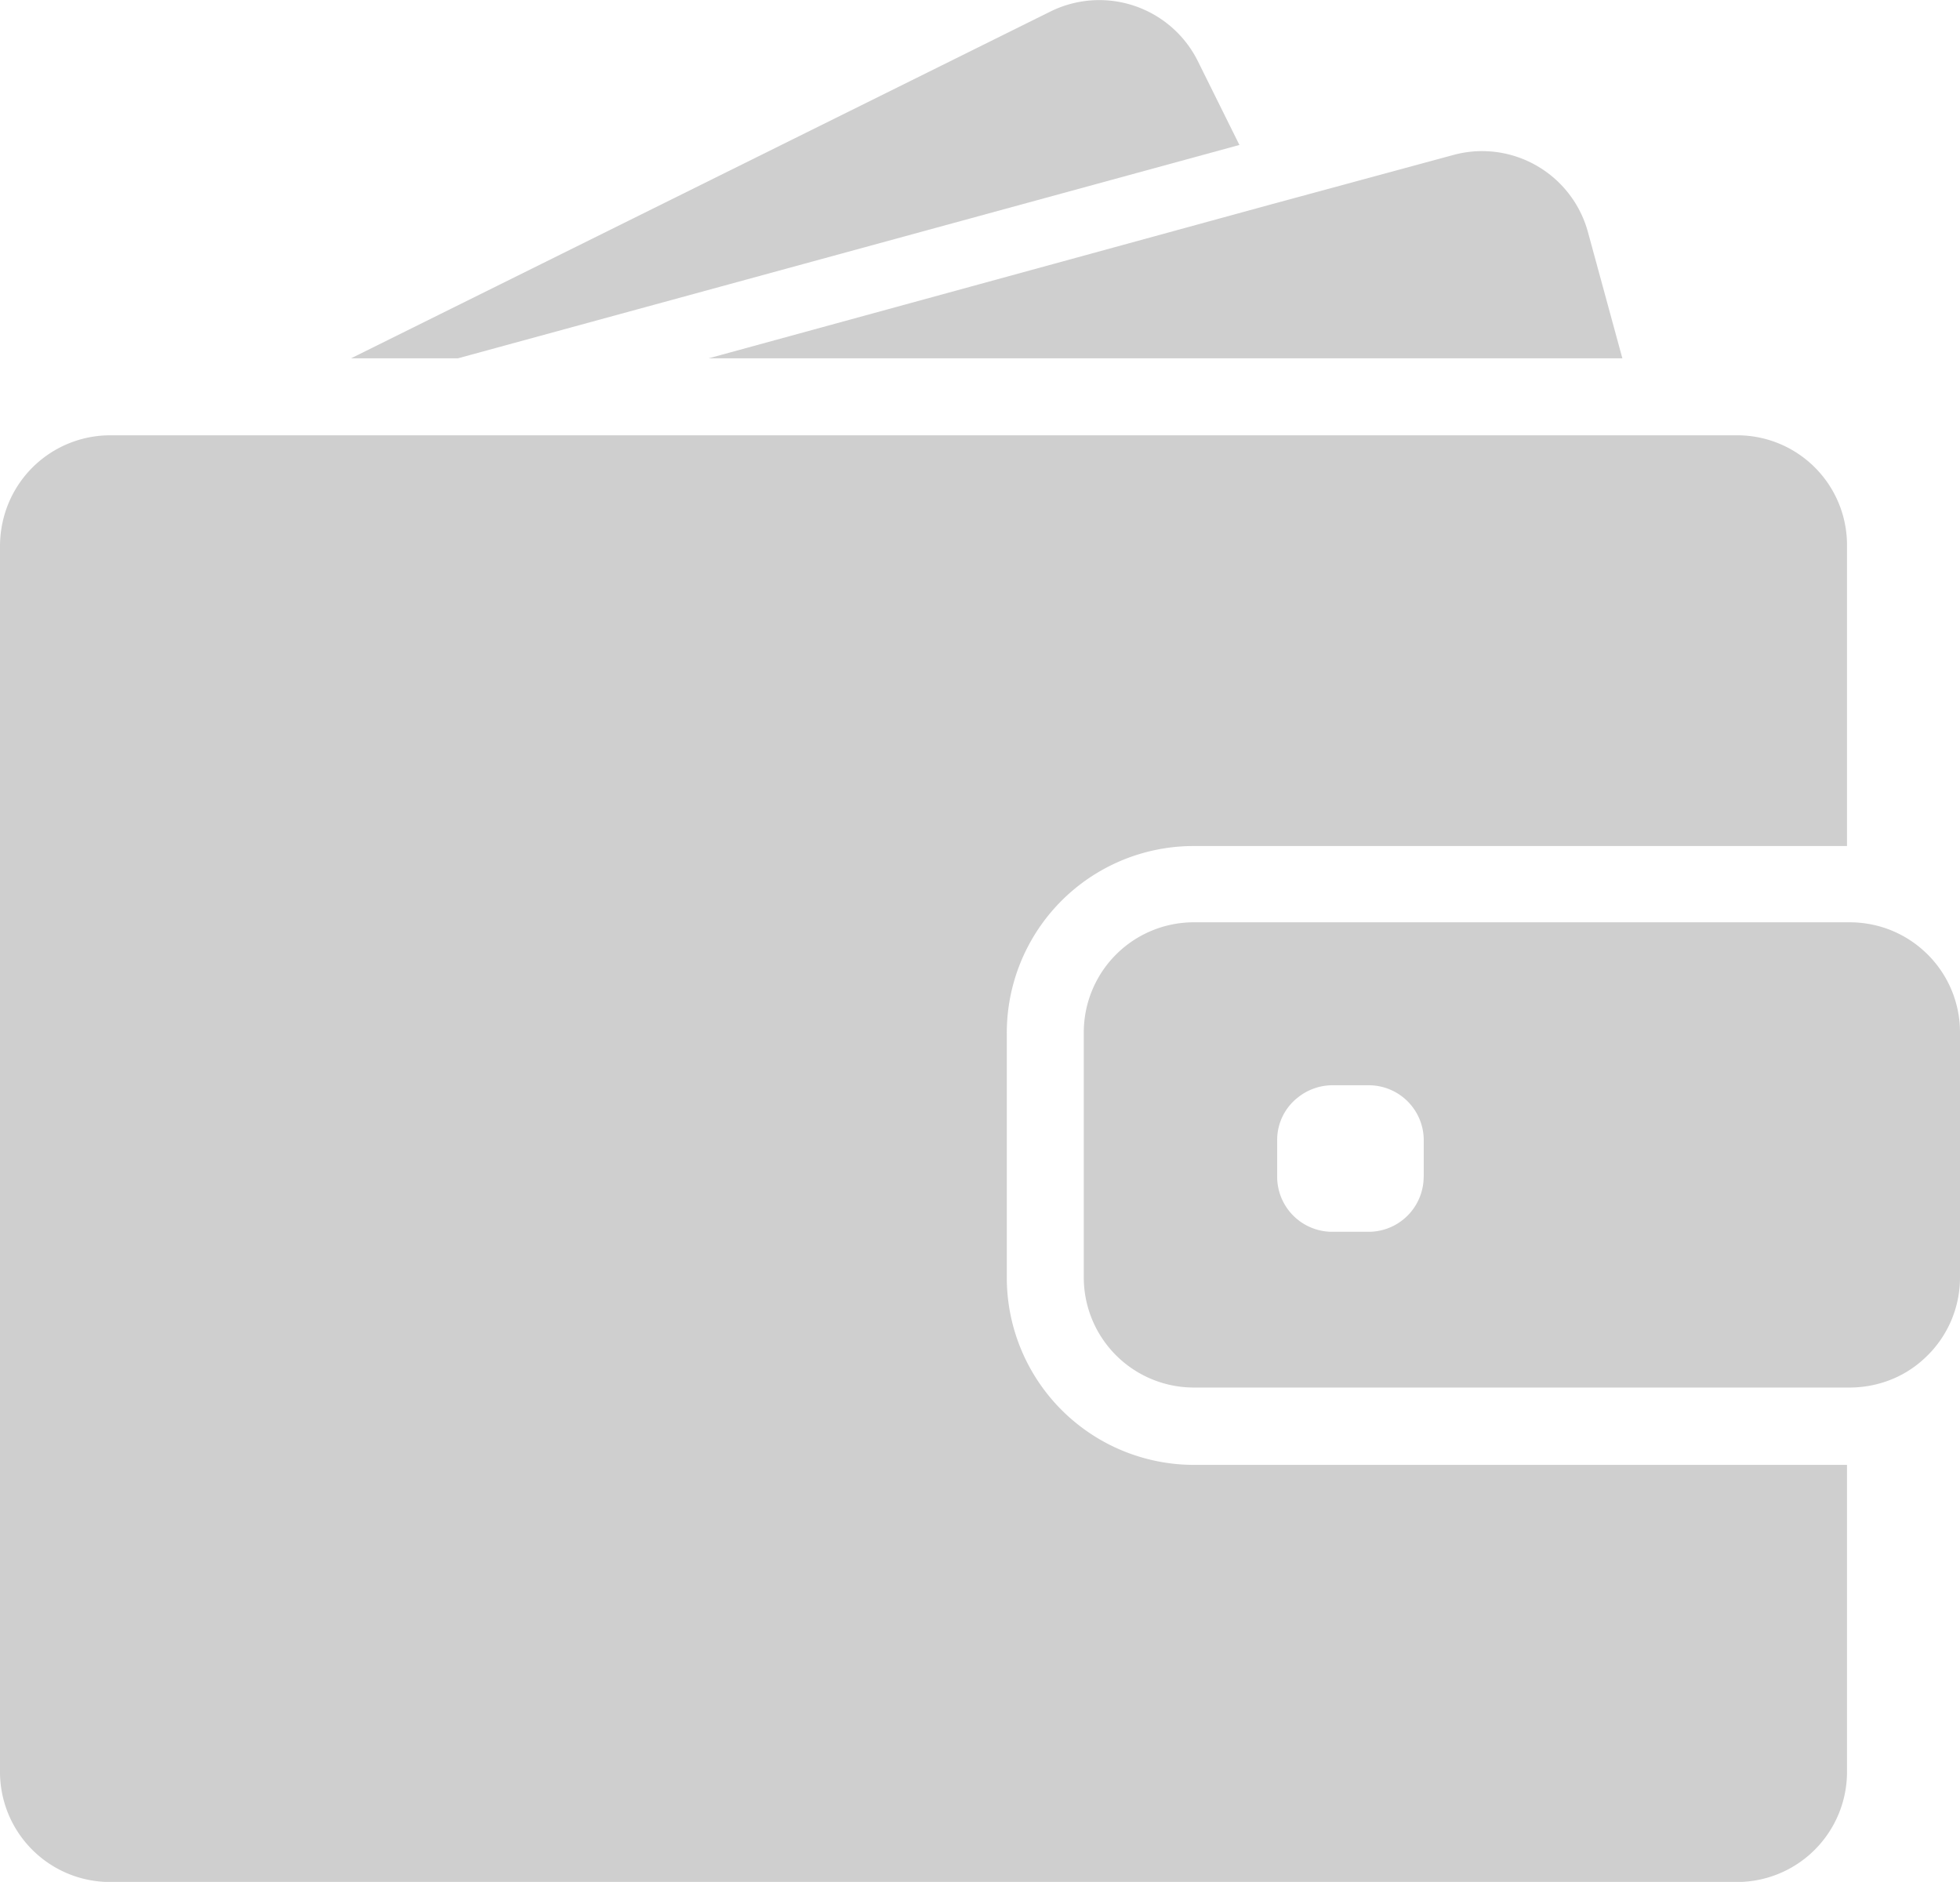 <svg xmlns="http://www.w3.org/2000/svg" width="23.626" height="22.68" viewBox="0 0 23.626 22.68">
  <g id="Group_13749"  transform="translate(-3630 -939.32)">
    <path id="Path_14078"  d="M160.789,22.158l9.419-2.571-.5-1.008a1.327,1.327,0,0,0-1.778-.6L159.5,22.158Z" transform="translate(3474.732 921.48)" fill="#cfcfcf"/>
    <path id="Path_14079"  d="M331.321,86.46a1.327,1.327,0,0,0-.35.048l-2.213.6L322,88.957h11.013l-.414-1.518A1.324,1.324,0,0,0,331.321,86.46Z" transform="translate(3316.543 854.681)" fill="#cfcfcf"/>
    <path id="Path_14080"  d="M20.939,215.56H1.329a1.328,1.328,0,0,0-1.281.979,1.373,1.373,0,0,0-.048.348v14.781a1.327,1.327,0,0,0,1.327,1.327h19.61a1.327,1.327,0,0,0,1.327-1.327v-3.7H14.391a2.257,2.257,0,0,1-2.255-2.255v-2.95a2.252,2.252,0,0,1,2.253-2.253h7.875v-3.622A1.323,1.323,0,0,0,20.939,215.56Z" transform="translate(3630 729.006)" fill="#cfcfcf"/>
    <path id="Path_14081"  d="M502.53,437.109a1.325,1.325,0,0,0-.464-.276,1.353,1.353,0,0,0-.43-.072h-7.909a1.327,1.327,0,0,0-1.327,1.327v2.953a1.327,1.327,0,0,0,1.327,1.327h7.909a1.352,1.352,0,0,0,.43-.072,1.287,1.287,0,0,0,.464-.276,1.322,1.322,0,0,0,.432-.979v-2.953A1.322,1.322,0,0,0,502.53,437.109Zm-6.033,2.719a.664.664,0,0,1-.663.663h-.44a.664.664,0,0,1-.663-.663v-.44a.65.65,0,0,1,.255-.52.67.67,0,0,1,.409-.143h.44a.663.663,0,0,1,.663.663v.44Z" transform="translate(3150.664 513.674)" fill="#cfcfcf"/>
  </g>
</svg>
